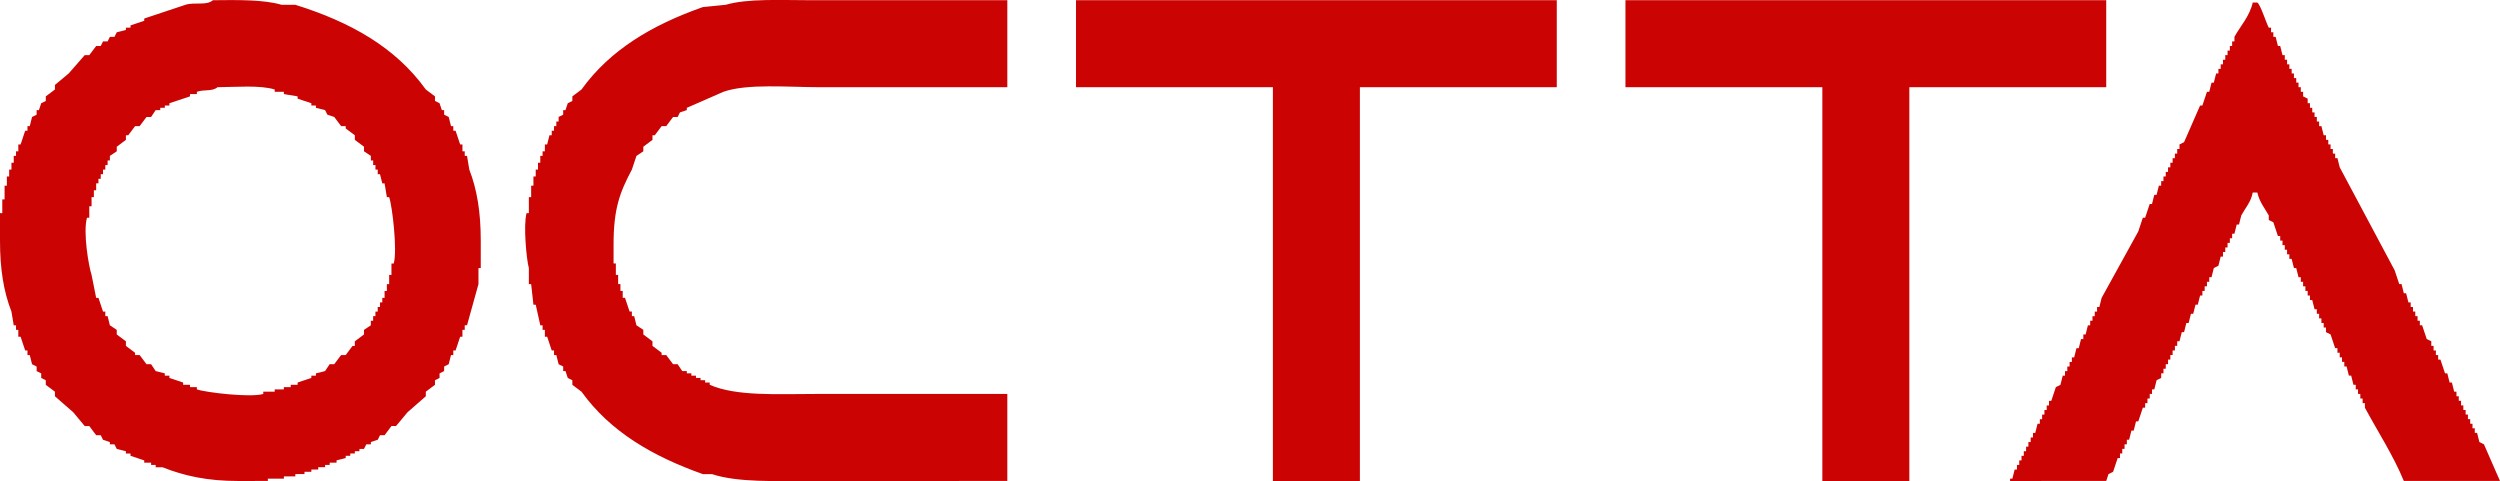 <svg xmlns="http://www.w3.org/2000/svg" width="1092" height="210.156" viewBox="0 0 1092 210.156">
  <defs>
    <style>
      .cls-1 {
        fill: #cb0303;
        fill-rule: evenodd;
      }
    </style>
  </defs>
  <path id="Color_Fill_1" data-name="Color Fill 1" class="cls-1" d="M118,21c10.534-.124,22.237-0.3,30,2h6c24.1,7.523,43.793,18.607,57,37l4,3v2l2,1,1,3h1v2l2,1q0.5,2,1,4h1v2h1q1,3,2,6h1v3h1v2h1q0.5,3,1,6c3.367,8.646,5,18.577,5,31v12h-1v7q-2.5,9-5,18h-1v2h-1v3h-1q-1,3-2,6h-1v2h-1q-0.5,2-1,4l-2,1v2l-2,1v2l-2,1v2l-4,3v2l-8,7-5,6h-2l-3,4h-2q-0.5,1-1,2l-3,1v1h-2q-0.5,1-1,2h-2v1h-2v1h-2v1h-2v1l-4,1v1h-3v1h-2v1h-3v1h-3v1h-3v1h-4v1h-5v1h-7v1H129c-13.389,0-23.639-2.249-33-6H93v-1H91v-1H88v-1l-6-2v-1H80v-1l-4-1-1-2H73v-1l-3-1-1-2H67l-3-4H62l-5-6-8-7v-2l-4-3v-2l-2-1v-2l-2-1v-2l-2-1-1-4H37v-2H36l-2-6H33v-3H32v-2H31l-1-6c-3.422-8.761-5-18.565-5-31V114h1v-6h1v-6h1V98h1V95h1V92h1V89h1V87h1V84h1l2-6h1V76h1l1-4,2-1V69h1l1-3,2-1V63l4-3V58l6-5,7-8h2l3-4h2l1-2h2l1-2h2l1-2,4-1V33h2V32l6-2V29l18-6C110.214,21.7,115.177,23.481,118,21Zm347,0V59H383c-13.409,0-31.7-1.663-42,2l-16,7v1l-3,1-1,2h-2l-3,4h-2l-3,4h-1v2l-4,3v2l-3,2q-1,3-2,6c-5.344,10.025-8.026,17.178-8,33v8h1v5h1v4h1v3h1v3h1l2,6h1v2h1l1,4,3,2v2l4,3v2l4,3v1h2l3,4h2l2,3h2v1h2v1h2v1h2v1h2v1h2v1c11.611,5.076,29.42,4,46,4h84v38H379c-15.231,0-31.726.707-43-3h-4c-22.059-7.835-40.5-18.6-53-36l-4-3v-2l-2-1-1-3h-1v-2l-2-1-1-4h-1v-2h-1l-2-6h-1v-3h-1v-2h-1q-1-4.5-2-9h-1q-0.5-4.5-1-9h-1v-7c-1.053-3.727-2.458-18.86-1-24h1v-7h1v-5h1V98h1V95h1V92h1V89h1V87h1V84h1q0.5-2,1-4h1V78h1V76h1V74h1V72l2-1V69h1l1-3,2-1V63l4-3c12.488-17.361,30.936-28.23,53-36l10-1c9.583-2.814,24.467-2,37-2h86Zm30,0H705V59H619V231H581V59H495V21Zm240,0H945V59H859V231H821V59H735V21Zm274,1h2c1.35,0.86,3.91,8.968,5,11h1v2h1v2h1c0.33,1.333.67,2.667,1,4h1c0.33,1.333.67,2.667,1,4h1v2h1v2h1v2h1v2h1v2h1v2h1v2h1v2h1v2c0.67,0.333,1.33.667,2,1v2h1v2h1v2h1v2h1v2h1v2h1c0.33,1.333.67,2.667,1,4h1v2h1v2h1v2h1v2h1v2h1c0.33,1.333.67,2.667,1,4,7.93,14.833,16.05,30.179,24,45,0.67,2,1.33,4,2,6h1c0.33,1.333.67,2.667,1,4h1c0.33,1.333.67,2.667,1,4h1v2h1v2h1v2h1v2h1v2h1c0.67,2,1.33,4,2,6,0.67,0.333,1.33.667,2,1v2h1v2h1v2h1v2h1c0.67,2,1.33,4,2,6h1c0.33,1.333.67,2.667,1,4h1c0.33,1.333.67,2.667,1,4h1v2h1v2h1v2h1v2h1v2h1v2h1v2h1v2h1v2h1c0.33,1.333.67,2.667,1,4,0.67,0.333,1.33.667,2,1q3.495,8,7,16h-42c-4.6-11.159-11.43-21.653-17-32v-2h-1v-2h-1v-2h-1v-2h-1v-2h-1c-0.33-1.333-.67-2.667-1-4h-1c-0.33-1.333-.67-2.667-1-4h-1v-2h-1v-2h-1v-2h-1v-2h-1c-0.67-2-1.33-4-2-6-0.67-.333-1.33-0.667-2-1v-2h-1v-2h-1v-2h-1v-2h-1v-2h-1c-0.33-1.333-.67-2.667-1-4h-1v-2h-1v-2h-1v-2h-1v-2h-1v-2h-1c-0.33-1.333-.67-2.667-1-4h-1c-0.33-1.333-.67-2.667-1-4h-1v-2h-1v-2h-1v-2h-1v-2h-1v-2h-1c-0.67-2-1.33-4-2-6-0.67-.333-1.33-0.667-2-1v-2c-1.77-3.136-4.06-5.873-5-10h-2c-0.75,4.134-3.33,6.9-5,10-0.33,1.333-.67,2.667-1,4h-1c-0.33,1.333-.67,2.667-1,4h-1v2h-1v2h-1v2h-1v2h-1v2h-1q-0.5,2-1,4l-2,1q-0.5,2-1,4h-1v2h-1v2h-1v2h-1v2h-1q-0.5,2-1,4h-1q-0.5,2-1,4h-1q-0.5,2-1,4h-1q-0.5,2-1,4h-1q-0.5,2-1,4h-1v2h-1v2h-1v2h-1v2h-1v2h-1v2h-1v2h-1v2l-2,1q-0.5,2-1,4h-1v2h-1v2h-1v2h-1v2h-1q-1,3-2,6h-1q-0.5,2-1,4h-1q-0.5,2-1,4h-1v2h-1v2h-1v2h-1v2h-1q-1,3-2,6l-2,1q-0.5,1.5-1,3H903v-1h1q0.5-2,1-4h1v-2h1v-2h1v-2h1v-2h1v-2h1v-2h1v-2h1v-2h1q0.5-2,1-4h1v-2h1v-2h1v-2h1v-2h1v-2h1q1-3,2-6l2-1q0.5-2,1-4h1v-2h1v-2h1v-2h1v-2h1q0.5-2,1-4h1q0.5-2,1-4h1v-2h1q0.5-2,1-4h1v-2h1v-2h1v-2h1v-2h1q0.5-2,1-4l16-29q1-3,2-6h1q1-3,2-6h1q0.5-2,1-4h1q0.5-2,1-4h1v-2h1V98h1V96h1V94h1V92h1V90h1V88h1V86h1V84l2-1,7-16h1q1-3,2-6h1q0.5-2,1-4h1q0.5-2,1-4h1V51h1V49h1V47h1V45h1V43h1V41h1V39h1V37C1003.59,32.287,1007.61,28.1,1009,22ZM120,59c-2.259,1.967-5.835.87-9,2v1h-3v1l-9,3v1H97v1H95v1H93l-2,3H89l-3,4H84l-3,4H80v2l-4,3v2l-3,2v2H72v2H71v2H70v2H69v2H68v2H67v3H66v3H65v4H64v5H63c-1.806,6.3.73,21.144,2,25l2,10h1l2,6h1v2h1l1,4,3,2v2l4,3v2l4,3v1h2l3,4h2l2,3,4,1v1h2v1l6,2v1h3v1h3v1c3.778,1.326,23.309,3.665,29,2v-1h5v-1h4v-1h3v-1h3v-1l6-2v-1h2v-1l4-1,2-3h2l3-4h2l3-4h1v-2l4-3v-2l3-2v-2h1v-2h1v-2h1v-2h1v-2h1v-2h1v-3h1v-3h1v-4h1v-5h1c1.645-5.736-.652-25.209-2-29h-1q-0.5-3-1-6h-1q-0.5-2-1-4h-1V95h-1V93h-1V91h-1V89l-3-2V85l-4-3V80l-4-3V76h-2l-3-4-3-1-1-2-4-1V67h-2V66l-6-2V63l-6-1V61h-4V60C138.64,58,127.909,58.947,120,59Z" transform="translate(-25 -20.906)"/>
</svg>
